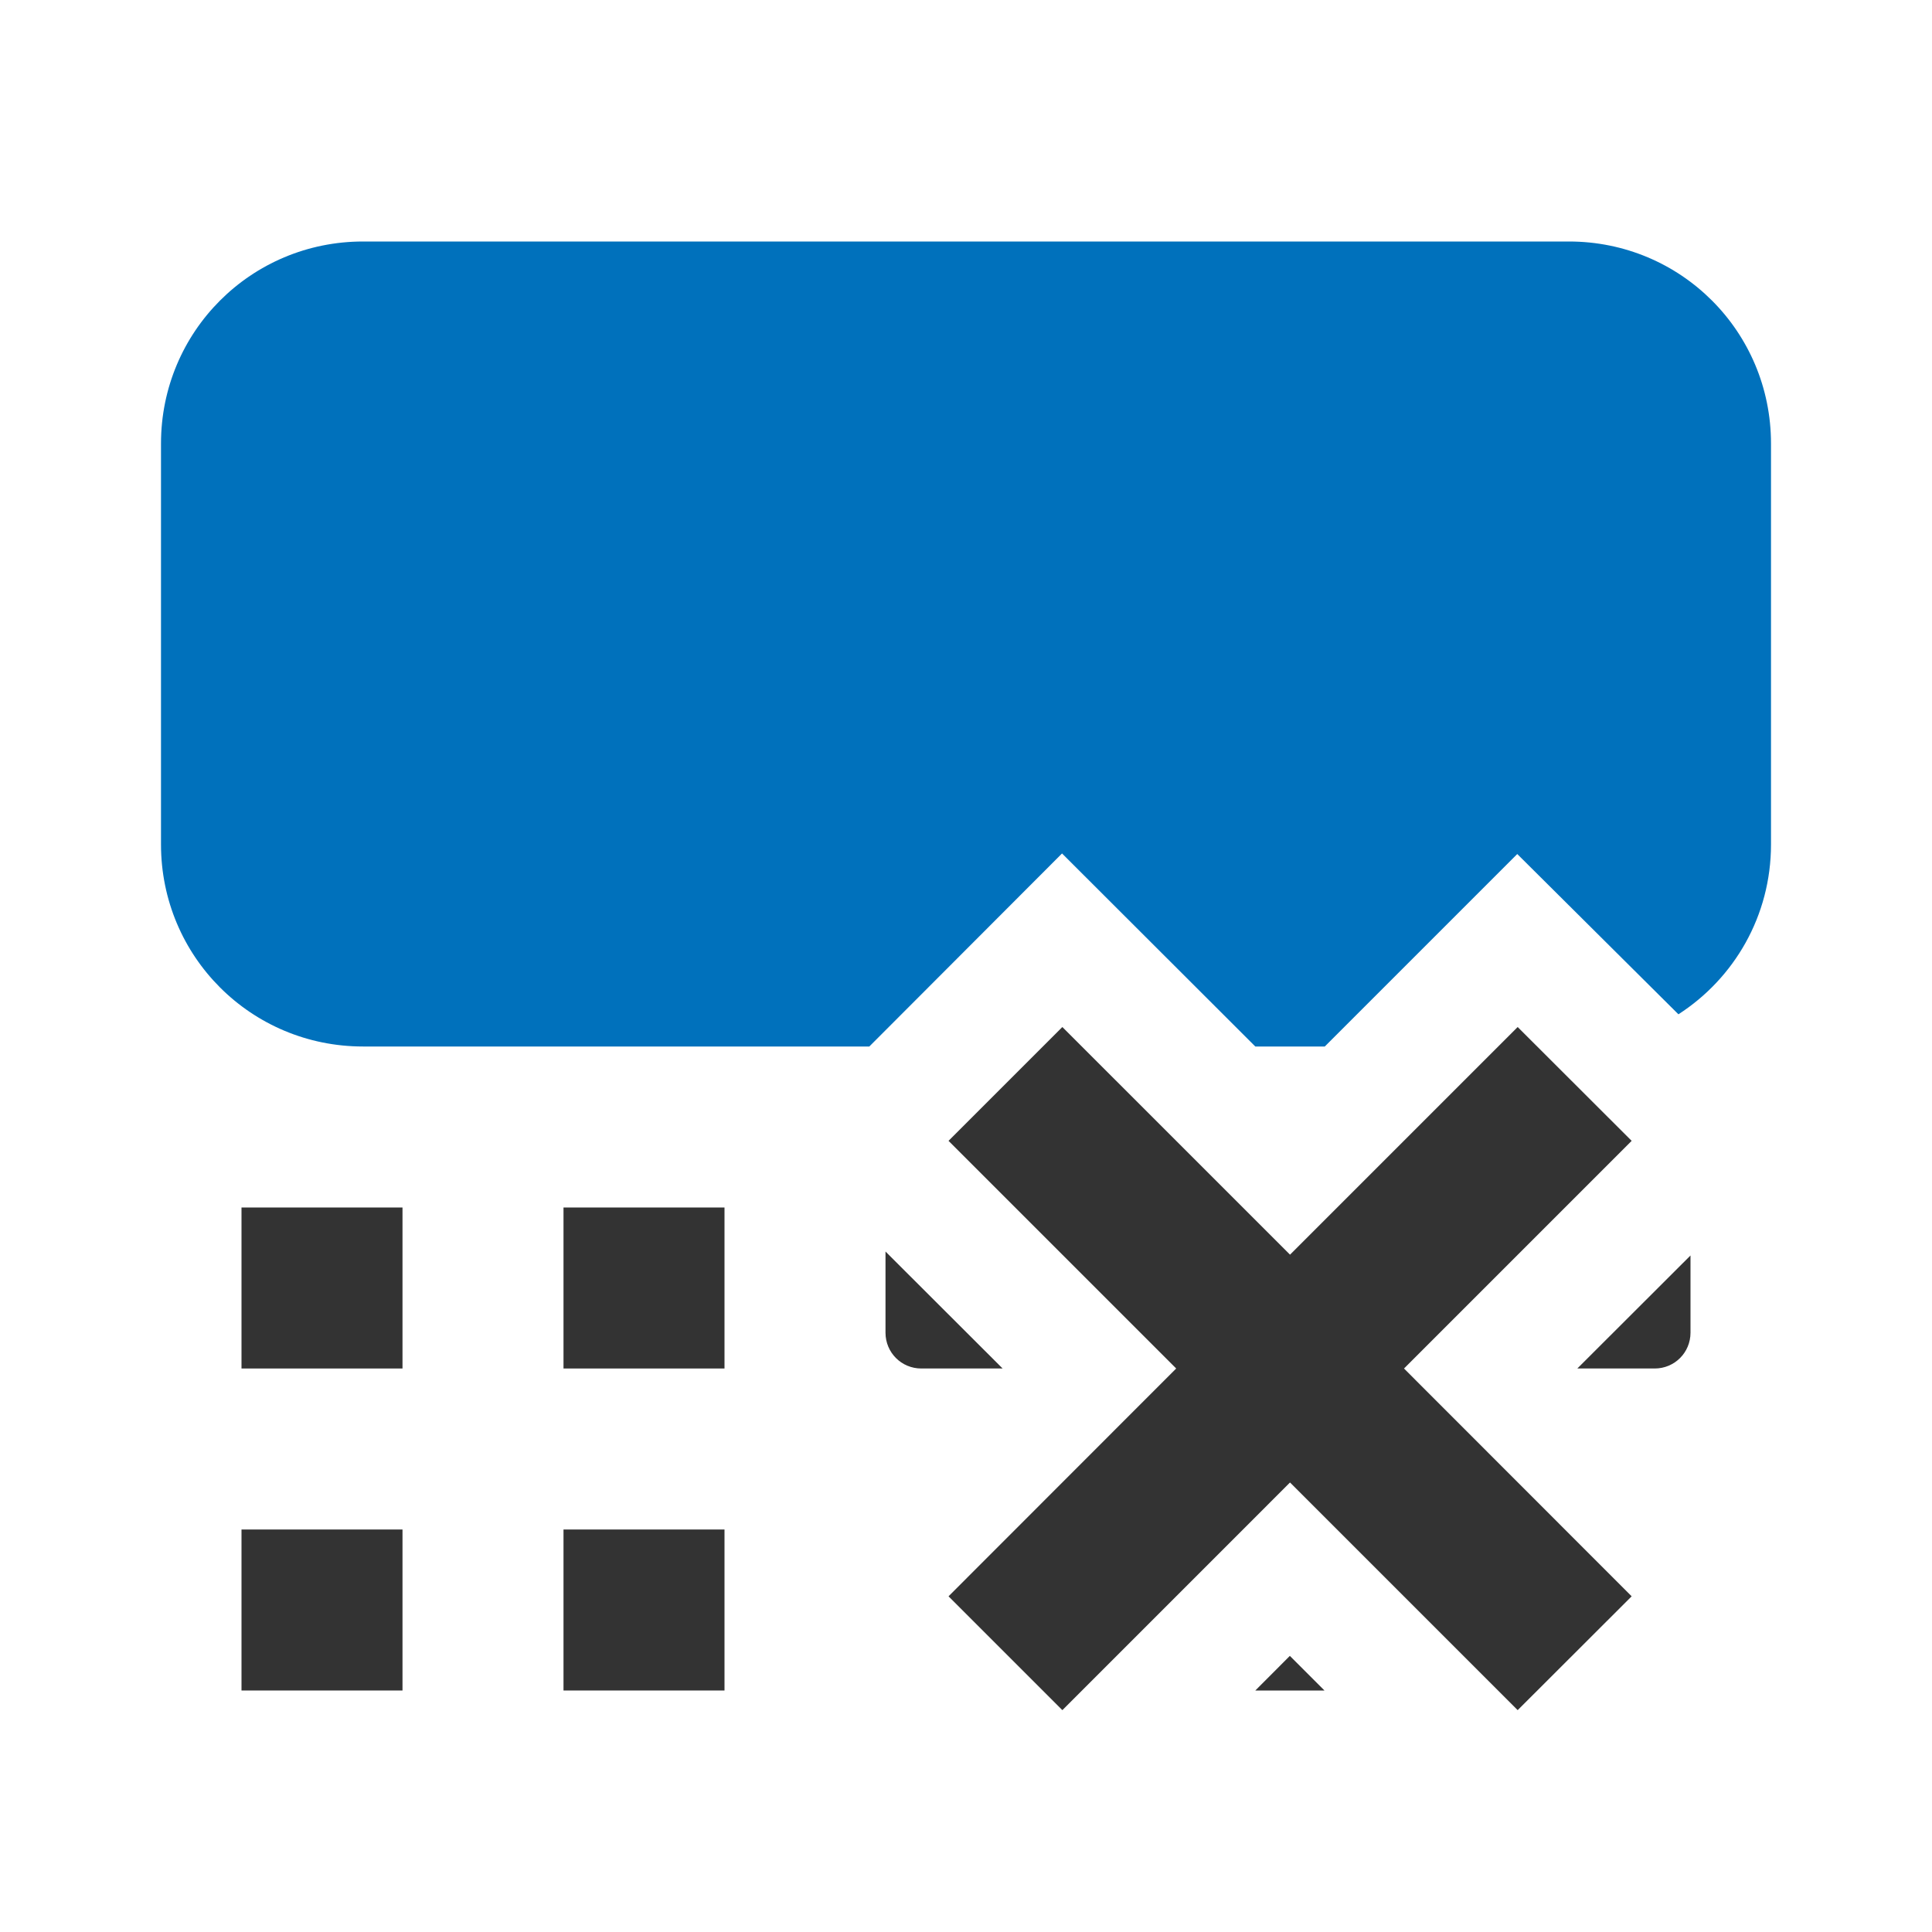 <?xml version="1.0" encoding="UTF-8" standalone="no"?>
<svg
   viewBox="0 0 24 24"
   version="1.1"
   id="svg37635"
   sodipodi:docname="DeleteDetailsAction.svg"
   inkscape:version="1.1.1 (3bf5ae0d25, 2021-09-20)"
   xmlns:inkscape="http://www.inkscape.org/namespaces/inkscape"
   xmlns:sodipodi="http://sodipodi.sourceforge.net/DTD/sodipodi-0.dtd"
   xmlns="http://www.w3.org/2000/svg"
   xmlns:svg="http://www.w3.org/2000/svg">
  <defs
     id="defs37639" />
  <sodipodi:namedview
     id="namedview37637"
     pagecolor="#c4ffff"
     bordercolor="#666666"
     borderopacity="1.0"
     inkscape:pageshadow="2"
     inkscape:pageopacity="0"
     inkscape:pagecheckerboard="0"
     showgrid="true"
     showguides="false"
     inkscape:guide-bbox="true"
     inkscape:snap-nodes="true"
     inkscape:snap-others="true"
     inkscape:zoom="12.272469"
     inkscape:cx="-13.852143"
     inkscape:cy="5.6223405"
     inkscape:window-width="1920"
     inkscape:window-height="1017"
     inkscape:window-x="-8"
     inkscape:window-y="-8"
     inkscape:window-maximized="1"
     inkscape:current-layer="svg37635"
     inkscape:snap-page="true"
     inkscape:snap-grids="false"
     inkscape:snap-global="true">
    <inkscape:grid
       type="xygrid"
       id="grid37698" />
    <sodipodi:guide
       position="0,24"
       orientation="0,-1"
       id="guide37700" />
    <sodipodi:guide
       position="2,22"
       orientation="0,-1"
       id="guide37702" />
    <sodipodi:guide
       position="2,22"
       orientation="1,0"
       id="guide37704" />
    <sodipodi:guide
       position="14,2"
       orientation="0,-1"
       id="guide37706" />
    <sodipodi:guide
       position="22,22"
       orientation="1,0"
       id="guide37708" />
    <sodipodi:guide
       position="-33,15"
       orientation="0.707,-0.707"
       id="guide43342" />
    <sodipodi:guide
       position="16.024,10.568"
       orientation="0.707,-0.707"
       id="guide44469" />
    <sodipodi:guide
       position="12.118,12.32"
       orientation="-0.708,0.706"
       id="guide44547" />
    <sodipodi:guide
       position="20.07,11.993"
       orientation="-0.707,-0.707"
       id="guide44616" />
    <sodipodi:guide
       position="16.024,10.568"
       orientation="-0.707,-0.707"
       id="guide44618" />
  </sodipodi:namedview>
  <path
     id="path45151"
     style="fill:#0071bc"
     d="M 4.51 3 C 3.119 3 2 4.119 2 5.51 L 2 10.49 C 2 11.881 3.119 13 4.51 13 L 10.799 13 L 13.193 10.602 L 15.594 13 L 16.457 13 L 18.848 10.609 L 20.85 12.6 C 21.542 12.154 22 11.378 22 10.49 L 22 5.51 C 22 4.119 20.881 3 19.49 3 L 4.51 3 z " />
  <rect
     style="fill:#333333;stroke-width:2;stroke-linecap:square;paint-order:markers stroke fill;stop-color:#000000"
     id="rect38119"
     width="2"
     height="2"
     x="3"
     y="15"
     rx="0"
     ry="0.446" />
  <rect
     style="fill:#333333;fill-opacity:1;stroke-width:2;stroke-linecap:square;paint-order:markers stroke fill;stop-color:#000000"
     id="rect38281"
     width="2"
     height="2"
     x="3"
     y="19"
     rx="0"
     ry="0.446" />
  <rect
     style="fill:#333333;fill-opacity:1;stroke-width:2;stroke-linecap:square;paint-order:markers stroke fill;stop-color:#000000"
     id="rect38285"
     width="2"
     height="2"
     x="7"
     y="19"
     rx="0"
     ry="0.446" />
  <path
     id="rect41934"
     style="fill:#333333;fill-opacity:1;stroke-width:2;stroke-linecap:square;paint-order:markers stroke fill;stop-color:#000000"
     d="M 15.594 21 L 16.453 21 L 16.023 20.57 L 15.594 21 z " />
  <rect
     style="fill:#333333;stroke-width:2;stroke-linecap:square;paint-order:markers stroke fill;stop-color:#000000"
     id="rect41938"
     width="2"
     height="2"
     x="7"
     y="15"
     rx="0"
     ry="0.446" />
  <path
     id="rect41940"
     style="fill:#333333;stroke-width:2;stroke-linecap:square;paint-order:markers stroke fill;stop-color:#000000"
     d="M 11 15.547 L 11 16.555 C 11 16.802 11.198 17 11.445 17 L 12.455 17 L 11 15.547 z " />
  <path
     id="rect41944"
     style="fill:#333333;stroke-width:2;stroke-linecap:square;paint-order:markers stroke fill;stop-color:#000000"
     d="M 19.594 17 L 20.555 17 C 20.802 17 21 16.802 21 16.555 L 21 15.596 L 19.594 17 z " />
  <path
     id="path42177"
     style="color:#000000;fill:#333333;-inkscape-stroke:none;paint-order:fill markers stroke"
     sodipodi:type="inkscape:offset"
     inkscape:radius="0"
     inkscape:original="M -10.826172 13.513672 L -12.240234 14.927734 L -9.4121094 17.755859 L -12.240234 20.585938 L -10.826172 22 L -7.9980469 19.171875 L -5.1699219 22 L -3.7539062 20.585938 L -6.5820312 17.755859 L -3.7539062 14.927734 L -5.1699219 13.513672 L -7.9980469 16.341797 L -10.826172 13.513672 z "
     d="m -10.826,13.514 -1.414,1.414 2.828,2.828 -2.828,2.83 L -10.826,22 -7.998,19.172 -5.17,22 l 1.416,-1.414 -2.828,-2.83 2.828,-2.828 -1.416,-1.414 -2.828,2.828 z"
     transform="translate(24.023,-0.756)" />
</svg>
